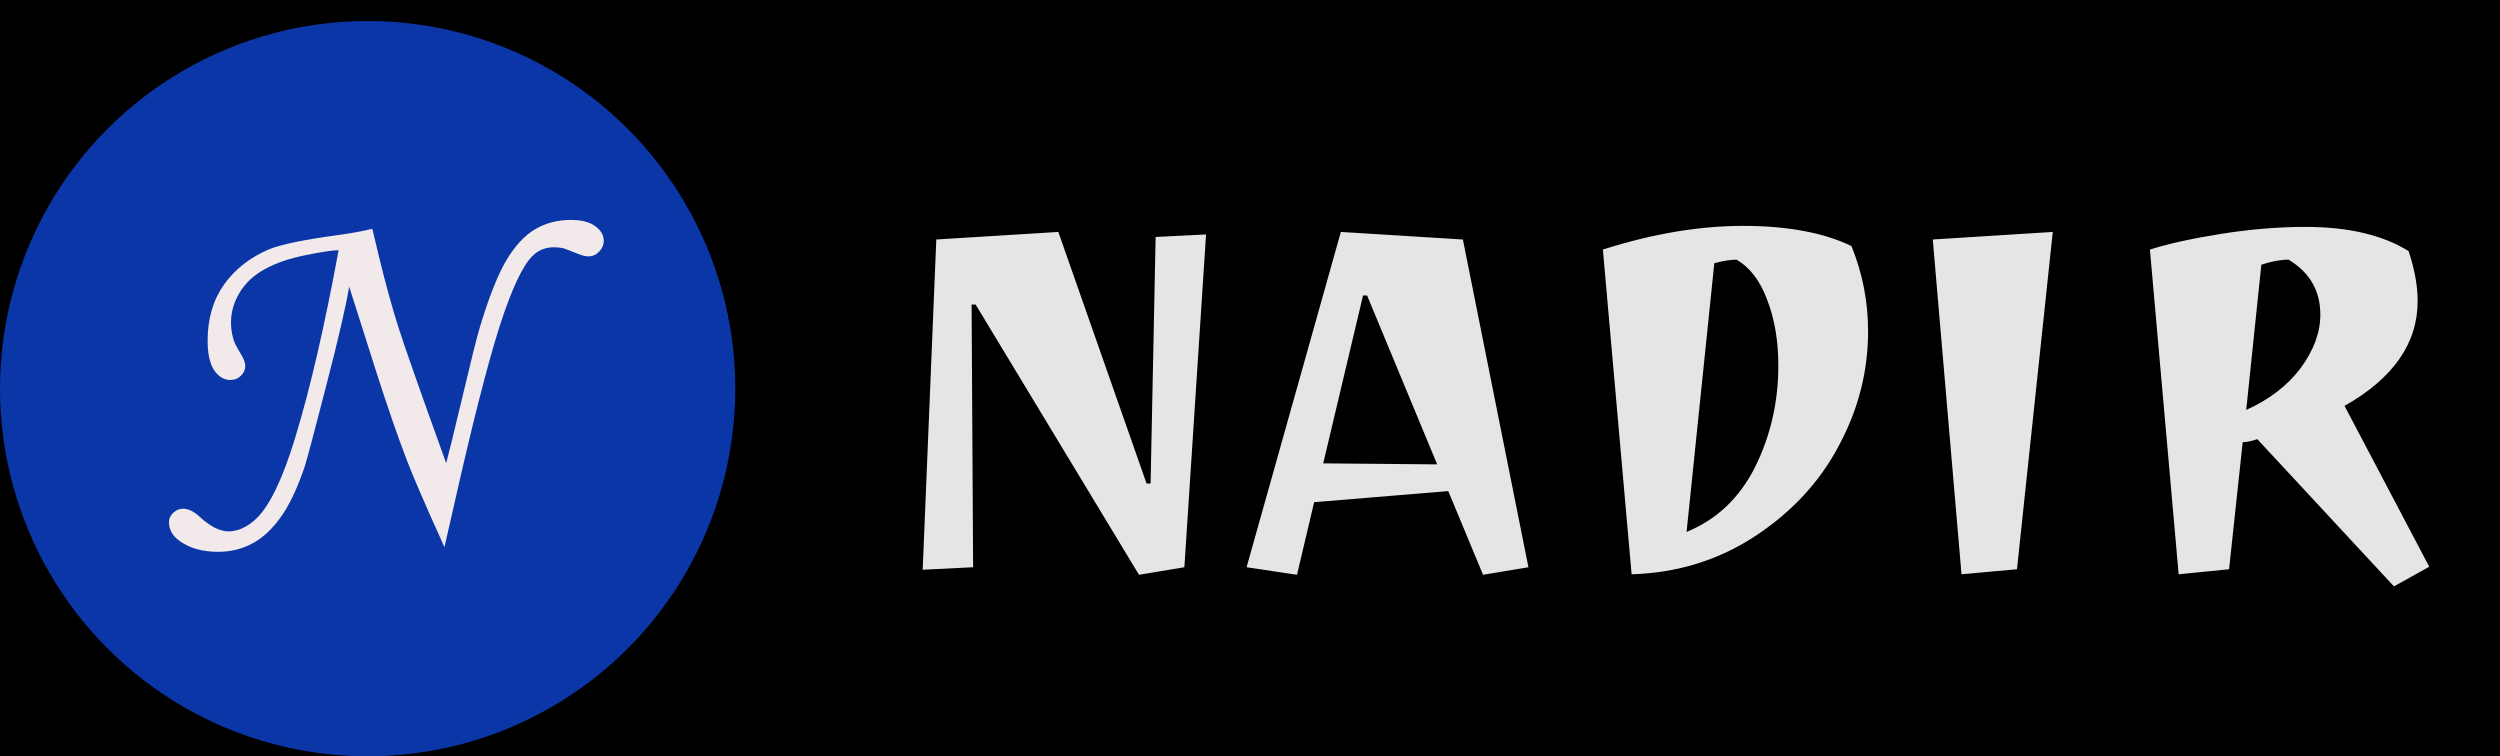 <svg width="119" height="36" viewBox="0 0 119 36" fill="none" xmlns="http://www.w3.org/2000/svg">
<rect width="119" height="36" fill="#fff"/>
<rect width="119" height="36" fill="#000"/>
<circle cx="17.5" cy="18.5" r="17.5" fill="#0B36A8"/>
<path d="M17.723 10.891L18.051 12.262C18.355 13.512 18.656 14.605 18.953 15.543C19.25 16.48 20.012 18.648 21.238 22.047C21.355 21.617 21.59 20.664 21.941 19.188C22.395 17.266 22.695 16.059 22.844 15.566C23.281 14.121 23.703 13.059 24.109 12.379C24.516 11.699 24.969 11.211 25.469 10.914C25.969 10.617 26.535 10.469 27.168 10.469C27.676 10.469 28.062 10.566 28.328 10.762C28.602 10.957 28.738 11.191 28.738 11.465C28.738 11.66 28.664 11.832 28.516 11.98C28.375 12.129 28.207 12.203 28.012 12.203C27.871 12.203 27.707 12.164 27.52 12.086C27.129 11.93 26.895 11.84 26.816 11.816C26.676 11.785 26.523 11.77 26.359 11.77C25.977 11.77 25.648 11.898 25.375 12.156C24.891 12.609 24.355 13.746 23.77 15.566C23.191 17.387 22.453 20.297 21.555 24.297L21.156 26.043C20.266 24.082 19.664 22.691 19.352 21.871C18.93 20.77 18.449 19.379 17.91 17.699L16.621 13.645C16.465 14.582 16.098 16.164 15.52 18.391C14.949 20.609 14.609 21.887 14.5 22.223C14.141 23.277 13.754 24.086 13.34 24.648C12.934 25.211 12.484 25.621 11.992 25.879C11.508 26.137 10.973 26.266 10.387 26.266C9.652 26.266 9.051 26.102 8.582 25.773C8.223 25.531 8.043 25.223 8.043 24.848C8.043 24.684 8.109 24.539 8.242 24.414C8.375 24.281 8.535 24.215 8.723 24.215C8.965 24.215 9.227 24.344 9.508 24.602C10.008 25.062 10.465 25.293 10.879 25.293C11.324 25.293 11.762 25.094 12.191 24.695C12.832 24.086 13.449 22.809 14.043 20.863C14.762 18.512 15.453 15.527 16.117 11.91C15.844 11.91 15.32 11.988 14.547 12.145C13.773 12.301 13.125 12.523 12.602 12.812C12.086 13.094 11.688 13.465 11.406 13.926C11.133 14.379 10.996 14.855 10.996 15.355C10.996 15.605 11.031 15.859 11.102 16.117C11.148 16.289 11.25 16.5 11.406 16.75C11.586 17.039 11.676 17.258 11.676 17.406C11.676 17.594 11.605 17.754 11.465 17.887C11.332 18.02 11.164 18.086 10.961 18.086C10.664 18.086 10.41 17.934 10.199 17.629C9.988 17.316 9.883 16.844 9.883 16.211C9.883 15.164 10.145 14.273 10.668 13.539C11.199 12.805 11.906 12.25 12.789 11.875C13.352 11.641 14.438 11.414 16.047 11.195C16.641 11.117 17.199 11.016 17.723 10.891Z" fill="#F2EAEA"/>
<path d="M57.408 11.16L56.376 27L54.216 27.36L46.44 14.496H46.248L46.32 27L43.92 27.12L44.568 11.4L50.376 11.04L54.576 23.016H54.768L55.008 11.28L57.408 11.16ZM59.337 27L63.825 11.04L69.633 11.4L72.753 27L70.593 27.36L68.937 23.376L62.553 23.904L61.737 27.36L59.337 27ZM64.881 14.064L62.985 22.056L68.409 22.104L65.073 14.064H64.881ZM76.297 11.88C78.649 11.128 80.873 10.752 82.969 10.752C85.081 10.752 86.801 11.072 88.129 11.712C88.657 13.008 88.921 14.36 88.921 15.768C88.921 17.672 88.457 19.488 87.529 21.216C86.617 22.944 85.281 24.384 83.521 25.536C81.777 26.672 79.825 27.272 77.665 27.336L76.297 11.88ZM84.649 17.4C84.649 16.232 84.473 15.192 84.121 14.28C83.785 13.368 83.297 12.728 82.657 12.36C82.369 12.36 82.017 12.416 81.601 12.528L80.281 25.32C81.721 24.728 82.809 23.696 83.545 22.224C84.281 20.736 84.649 19.128 84.649 17.4ZM93.368 27.336L92 11.4L97.712 11.04L96.008 27.096L93.368 27.336ZM107.448 20.904C107.16 21 106.928 21.048 106.752 21.048L106.104 27.096L103.704 27.336L102.336 11.88C103.184 11.608 104.304 11.36 105.696 11.136C107.104 10.912 108.448 10.8 109.728 10.8C111.776 10.8 113.416 11.184 114.648 11.952C114.936 12.816 115.08 13.608 115.08 14.328C115.08 16.344 113.92 18.008 111.6 19.32L115.632 26.976L113.952 27.912L107.448 20.904ZM110.448 14.976C110.448 13.84 109.944 12.968 108.936 12.36C108.552 12.36 108.12 12.44 107.64 12.6L106.92 19.512C108.024 19.016 108.888 18.352 109.512 17.52C110.136 16.672 110.448 15.824 110.448 14.976Z" fill="#E5E5E5"/>
</svg>
